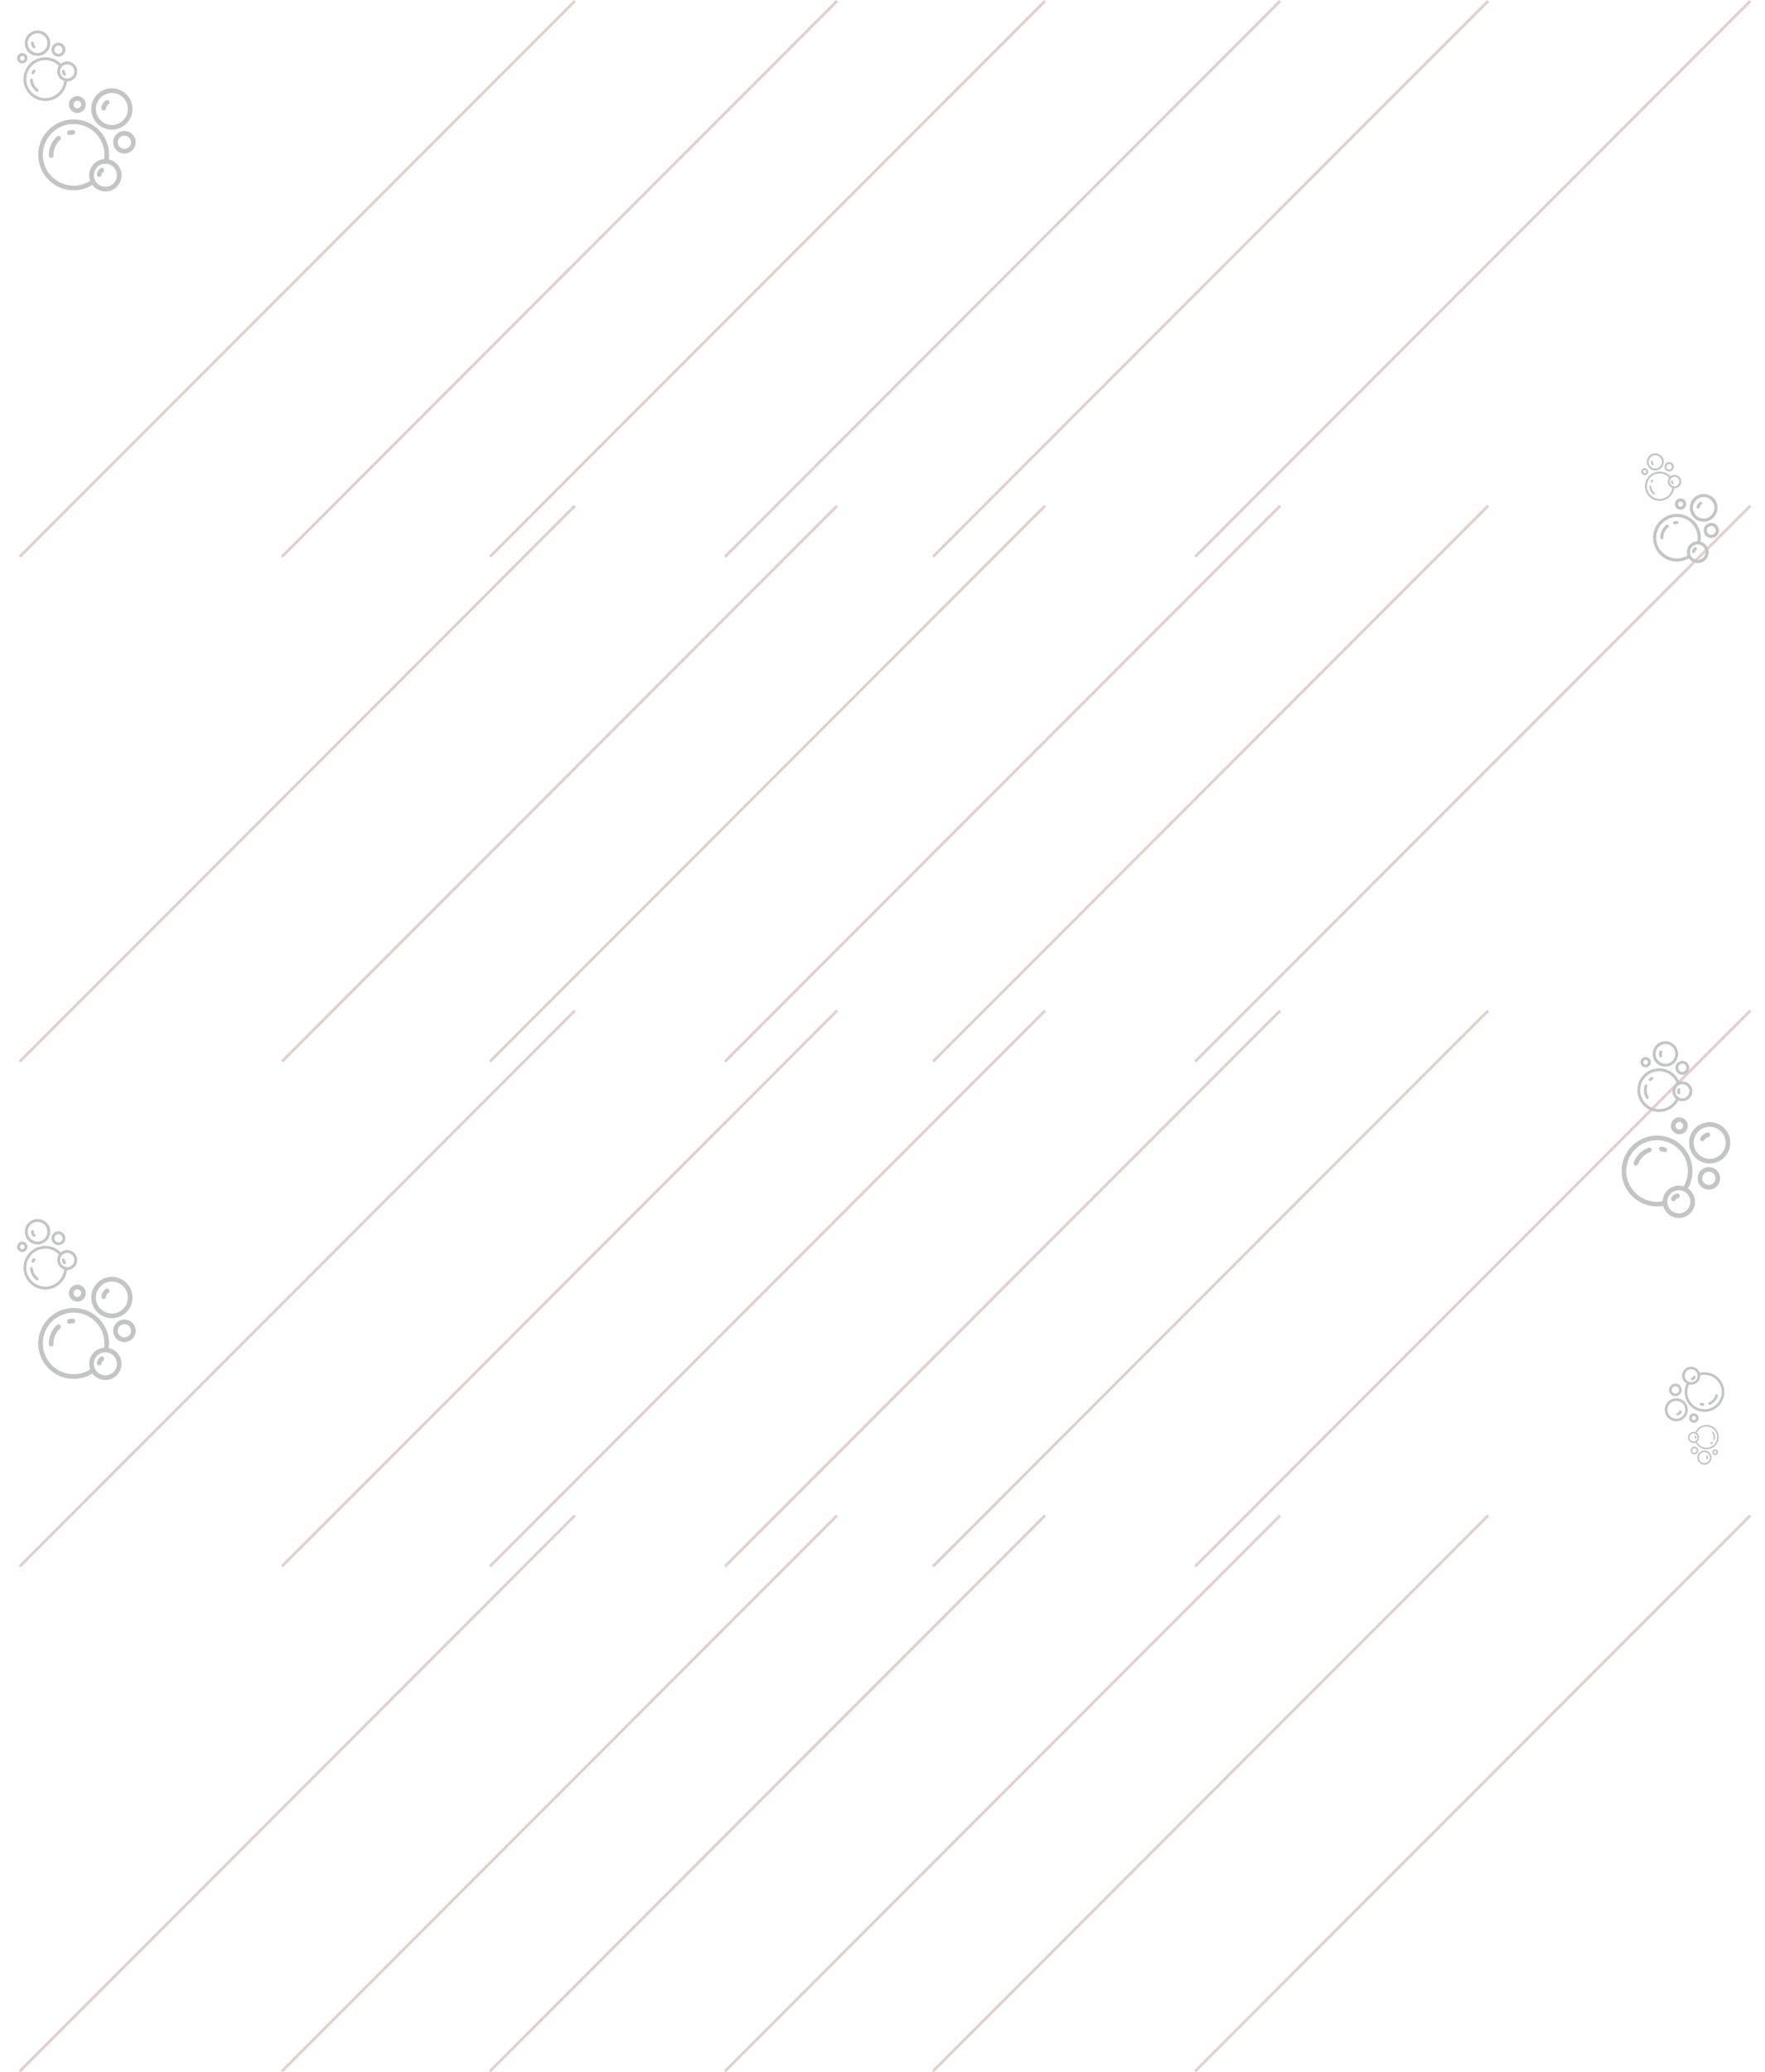 <svg xmlns="http://www.w3.org/2000/svg" width="1925.087" height="2259.508" viewBox="0 0 1925.087 2259.508">
  <g id="bakgrund" transform="translate(0 1.06)" opacity="0.3">
    <g id="Group_85" data-name="Group 85" transform="translate(21.037 -1510.5)" opacity="0.67" style="mix-blend-mode: color-dodge;isolation: isolate">
      <line id="Line_20" data-name="Line 20" x1="605.5" y2="606" transform="translate(0.5 1510.5)" fill="none" stroke="#710a0a" stroke-width="3"/>
      <line id="Line_20-2" data-name="Line 20" x1="605.5" y2="606" transform="translate(286.452 1510.5)" fill="none" stroke="#710a0a" stroke-width="3"/>
      <line id="Line_20-3" data-name="Line 20" x1="605.5" y2="606" transform="translate(513.32 1510.5)" fill="none" stroke="#710a0a" stroke-width="3"/>
      <line id="Line_20-4" data-name="Line 20" x1="605.5" y2="606" transform="translate(769.73 1510.5)" fill="none" stroke="#710a0a" stroke-width="3"/>
      <line id="Line_20-5" data-name="Line 20" x1="605.5" y2="606" transform="translate(996.598 1510.5)" fill="none" stroke="#710a0a" stroke-width="3"/>
      <line id="Line_20-6" data-name="Line 20" x1="605.5" y2="606" transform="translate(1282.55 1510.5)" fill="none" stroke="#710a0a" stroke-width="3"/>
      <line id="Line_20-7" data-name="Line 20" x1="605.5" y2="606" transform="translate(0.5 2060.962)" fill="none" stroke="#710a0a" stroke-width="3"/>
      <line id="Line_20-8" data-name="Line 20" x1="605.5" y2="606" transform="translate(286.452 2060.962)" fill="none" stroke="#710a0a" stroke-width="3"/>
      <line id="Line_20-9" data-name="Line 20" x1="605.5" y2="606" transform="translate(513.32 2060.962)" fill="none" stroke="#710a0a" stroke-width="3"/>
      <line id="Line_20-10" data-name="Line 20" x1="605.5" y2="606" transform="translate(769.73 2060.962)" fill="none" stroke="#710a0a" stroke-width="3"/>
      <line id="Line_20-11" data-name="Line 20" x1="605.5" y2="606" transform="translate(996.598 2060.962)" fill="none" stroke="#710a0a" stroke-width="3"/>
      <line id="Line_20-12" data-name="Line 20" x1="605.5" y2="606" transform="translate(1282.55 2060.962)" fill="none" stroke="#710a0a" stroke-width="3"/>
      <line id="Line_20-13" data-name="Line 20" x1="605.5" y2="606" transform="translate(0.5 2611.425)" fill="none" stroke="#710a0a" stroke-width="3"/>
      <line id="Line_20-14" data-name="Line 20" x1="605.5" y2="606" transform="translate(286.452 2611.425)" fill="none" stroke="#710a0a" stroke-width="3"/>
      <line id="Line_20-15" data-name="Line 20" x1="605.5" y2="606" transform="translate(513.32 2611.425)" fill="none" stroke="#710a0a" stroke-width="3"/>
      <line id="Line_20-16" data-name="Line 20" x1="605.5" y2="606" transform="translate(769.73 2611.425)" fill="none" stroke="#710a0a" stroke-width="3"/>
      <line id="Line_20-17" data-name="Line 20" x1="605.5" y2="606" transform="translate(996.598 2611.425)" fill="none" stroke="#710a0a" stroke-width="3"/>
      <line id="Line_20-18" data-name="Line 20" x1="605.5" y2="606" transform="translate(1282.55 2611.425)" fill="none" stroke="#710a0a" stroke-width="3"/>
      <line id="Line_20-19" data-name="Line 20" x1="605.5" y2="606" transform="translate(0.5 3161.888)" fill="none" stroke="#710a0a" stroke-width="3"/>
      <line id="Line_20-20" data-name="Line 20" x1="605.5" y2="606" transform="translate(286.452 3161.888)" fill="none" stroke="#710a0a" stroke-width="3"/>
      <line id="Line_20-21" data-name="Line 20" x1="605.5" y2="606" transform="translate(513.32 3161.888)" fill="none" stroke="#710a0a" stroke-width="3"/>
      <line id="Line_20-22" data-name="Line 20" x1="605.5" y2="606" transform="translate(769.73 3161.888)" fill="none" stroke="#710a0a" stroke-width="3"/>
      <line id="Line_20-23" data-name="Line 20" x1="605.5" y2="606" transform="translate(996.598 3161.888)" fill="none" stroke="#710a0a" stroke-width="3"/>
      <line id="Line_20-24" data-name="Line 20" x1="605.5" y2="606" transform="translate(1282.55 3161.888)" fill="none" stroke="#710a0a" stroke-width="3"/>
    </g>
    <g id="Group_86" data-name="Group 86" transform="translate(-14.914 -3090.887)">
      <g id="water-bubble" transform="translate(-40.433 3144.188) rotate(-2)">
        <path id="Path_15" data-name="Path 15" d="M580.818,92.911a22.512,22.512,0,1,0-19.1-25.459A22.584,22.584,0,0,0,580.818,92.911ZM566.74,68.163a17.458,17.458,0,0,1,17.244-14.981,18.03,18.03,0,0,1,2.467.178,17.431,17.431,0,1,1-19.711,14.8Z" transform="translate(-408.996)" fill="#353b3e"/>
        <path id="Path_16" data-name="Path 16" d="M245.558,121.232c.127.013.242.025.356.025a2.544,2.544,0,0,0,2.518-2.187,6.065,6.065,0,0,1,2.8-4.3,2.548,2.548,0,1,0-2.7-4.324,11.169,11.169,0,0,0-5.15,7.9A2.581,2.581,0,0,0,245.558,121.232Zm-37.935,25.625c.127,0,.254-.013.381-.025a22.345,22.345,0,0,1,3.332-.254,2.543,2.543,0,0,0,0-5.087,27.654,27.654,0,0,0-4.108.305,2.545,2.545,0,0,0,.394,5.061ZM186.856,171.07a2.551,2.551,0,0,0,2.543-2.543,21.936,21.936,0,0,1,7.834-16.812,2.545,2.545,0,0,0-3.281-3.891,27,27,0,0,0-9.652,20.7A2.57,2.57,0,0,0,186.856,171.07Zm21.25-57.163a9.207,9.207,0,1,0,9.207-9.207A9.221,9.221,0,0,0,208.106,113.907Zm13.34,0a4.12,4.12,0,1,1-4.12-4.12A4.128,4.128,0,0,1,221.446,113.907ZM267.2,144.466a12.272,12.272,0,1,0,12.272,12.272A12.287,12.287,0,0,0,267.2,144.466Zm0,19.457a7.185,7.185,0,1,1,7.185-7.185A7.194,7.194,0,0,1,267.2,163.923Z" transform="translate(-79.777 -49.394)" fill="#353b3e"/>
        <path id="Path_17" data-name="Path 17" d="M169.723,347.518a38.846,38.846,0,0,0,.521-6.346A38.638,38.638,0,1,0,150.9,374.682c.127.191.267.382.407.56a17.6,17.6,0,0,0,11.623,6.88,18.773,18.773,0,0,0,2.518.178,17.66,17.66,0,0,0,4.273-34.781ZM177.85,366.4a12.56,12.56,0,1,1-12.463-14.332,12.143,12.143,0,0,1,1.793.127,12.563,12.563,0,0,1,10.67,14.2ZM155.315,317.43a33.306,33.306,0,0,1,9.83,23.743,33.969,33.969,0,0,1-.5,5.824A17.665,17.665,0,0,0,148.626,370.1a33.577,33.577,0,1,1,6.689-52.674Z" transform="translate(0 -222.039)" fill="#353b3e"/>
        <path id="Path_18" data-name="Path 18" d="M592.676,736.764c.127.013.242.025.356.025a2.544,2.544,0,0,0,2.518-2.187,3.957,3.957,0,0,1,1.831-2.81,2.548,2.548,0,0,0-2.7-4.324,9.007,9.007,0,0,0-4.171,6.409A2.544,2.544,0,0,0,592.676,736.764Z" transform="translate(-434.309 -592.63)" fill="#353b3e"/>
      </g>
      <g id="water-bubble-2" data-name="water-bubble" transform="matrix(0.588, -0.809, 0.809, 0.588, -78.613, 3216.515)">
        <path id="Path_15-2" data-name="Path 15" d="M573.387,75.689a13.859,13.859,0,1,0-11.759-15.673A13.9,13.9,0,0,0,573.387,75.689ZM564.72,60.455a10.747,10.747,0,0,1,10.616-9.222,11.1,11.1,0,0,1,1.519.11,10.73,10.73,0,1,1-12.134,9.113Z" transform="translate(-431.902)" fill="#353b3e"/>
        <path id="Path_16-2" data-name="Path 16" d="M222.011,114.877c.078.008.149.016.219.016a1.566,1.566,0,0,0,1.55-1.347A3.734,3.734,0,0,1,225.5,110.9a1.568,1.568,0,1,0-1.66-2.662,6.876,6.876,0,0,0-3.171,4.862A1.589,1.589,0,0,0,222.011,114.877Zm-23.353,15.775c.078,0,.157-.008.235-.016a13.755,13.755,0,0,1,2.051-.157,1.566,1.566,0,0,0,0-3.131,17.024,17.024,0,0,0-2.529.188,1.567,1.567,0,0,0,.243,3.116Zm-12.784,14.906a1.57,1.57,0,0,0,1.566-1.566,13.5,13.5,0,0,1,4.822-10.349,1.567,1.567,0,0,0-2.02-2.4,16.621,16.621,0,0,0-5.942,12.745A1.582,1.582,0,0,0,185.874,145.558Zm13.082-35.19a5.668,5.668,0,1,0,5.668-5.668A5.677,5.677,0,0,0,198.955,110.368Zm8.212,0a2.536,2.536,0,1,1-2.536-2.536A2.541,2.541,0,0,1,207.168,110.368Zm28.168,18.812a7.555,7.555,0,1,0,7.555,7.555A7.564,7.564,0,0,0,235.335,129.18Zm0,11.978a4.423,4.423,0,1,1,4.423-4.423A4.429,4.429,0,0,1,235.335,141.158Z" transform="translate(-84.245 -52.16)" fill="#353b3e"/>
        <path id="Path_17-2" data-name="Path 17" d="M140.193,330.213a23.913,23.913,0,0,0,.321-3.906,23.786,23.786,0,1,0-11.907,20.629c.078.117.164.235.251.344a10.837,10.837,0,0,0,7.155,4.235,11.559,11.559,0,0,0,1.55.11,10.872,10.872,0,0,0,2.63-21.411Zm5,11.626a7.732,7.732,0,1,1-7.672-8.823,7.477,7.477,0,0,1,1.1.078,7.734,7.734,0,0,1,6.568,8.745Zm-13.872-30.148a20.5,20.5,0,0,1,6.052,14.616,20.913,20.913,0,0,1-.305,3.586,10.874,10.874,0,0,0-9.864,14.225,20.67,20.67,0,1,1,4.118-32.426Z" transform="translate(0 -234.475)" fill="#353b3e"/>
        <path id="Path_18-2" data-name="Path 18" d="M591.835,733.044c.078.008.149.016.219.016a1.566,1.566,0,0,0,1.55-1.346,2.436,2.436,0,0,1,1.127-1.73,1.568,1.568,0,0,0-1.66-2.662,5.545,5.545,0,0,0-2.568,3.946A1.566,1.566,0,0,0,591.835,733.044Z" transform="translate(-458.633 -625.82)" fill="#353b3e"/>
      </g>
    </g>
    <g id="Group_81" data-name="Group 81" transform="translate(-14.913 -1794.887)">
      <g id="water-bubble-3" data-name="water-bubble" transform="translate(-40.433 3144.188) rotate(-2)">
        <path id="Path_15-3" data-name="Path 15" d="M580.818,92.911a22.512,22.512,0,1,0-19.1-25.459A22.584,22.584,0,0,0,580.818,92.911ZM566.74,68.163a17.458,17.458,0,0,1,17.244-14.981,18.03,18.03,0,0,1,2.467.178,17.431,17.431,0,1,1-19.711,14.8Z" transform="translate(-408.996)" fill="#353b3e"/>
        <path id="Path_16-3" data-name="Path 16" d="M245.558,121.232c.127.013.242.025.356.025a2.544,2.544,0,0,0,2.518-2.187,6.065,6.065,0,0,1,2.8-4.3,2.548,2.548,0,1,0-2.7-4.324,11.169,11.169,0,0,0-5.15,7.9A2.581,2.581,0,0,0,245.558,121.232Zm-37.935,25.625c.127,0,.254-.013.381-.025a22.345,22.345,0,0,1,3.332-.254,2.543,2.543,0,0,0,0-5.087,27.654,27.654,0,0,0-4.108.305,2.545,2.545,0,0,0,.394,5.061ZM186.856,171.07a2.551,2.551,0,0,0,2.543-2.543,21.936,21.936,0,0,1,7.834-16.812,2.545,2.545,0,0,0-3.281-3.891,27,27,0,0,0-9.652,20.7A2.57,2.57,0,0,0,186.856,171.07Zm21.25-57.163a9.207,9.207,0,1,0,9.207-9.207A9.221,9.221,0,0,0,208.106,113.907Zm13.34,0a4.12,4.12,0,1,1-4.12-4.12A4.128,4.128,0,0,1,221.446,113.907ZM267.2,144.466a12.272,12.272,0,1,0,12.272,12.272A12.287,12.287,0,0,0,267.2,144.466Zm0,19.457a7.185,7.185,0,1,1,7.185-7.185A7.194,7.194,0,0,1,267.2,163.923Z" transform="translate(-79.777 -49.394)" fill="#353b3e"/>
        <path id="Path_17-3" data-name="Path 17" d="M169.723,347.518a38.846,38.846,0,0,0,.521-6.346A38.638,38.638,0,1,0,150.9,374.682c.127.191.267.382.407.56a17.6,17.6,0,0,0,11.623,6.88,18.773,18.773,0,0,0,2.518.178,17.66,17.66,0,0,0,4.273-34.781ZM177.85,366.4a12.56,12.56,0,1,1-12.463-14.332,12.143,12.143,0,0,1,1.793.127,12.563,12.563,0,0,1,10.67,14.2ZM155.315,317.43a33.306,33.306,0,0,1,9.83,23.743,33.969,33.969,0,0,1-.5,5.824A17.665,17.665,0,0,0,148.626,370.1a33.577,33.577,0,1,1,6.689-52.674Z" transform="translate(0 -222.039)" fill="#353b3e"/>
        <path id="Path_18-3" data-name="Path 18" d="M592.676,736.764c.127.013.242.025.356.025a2.544,2.544,0,0,0,2.518-2.187,3.957,3.957,0,0,1,1.831-2.81,2.548,2.548,0,0,0-2.7-4.324,9.007,9.007,0,0,0-4.171,6.409A2.544,2.544,0,0,0,592.676,736.764Z" transform="translate(-434.309 -592.63)" fill="#353b3e"/>
      </g>
      <g id="water-bubble-4" data-name="water-bubble" transform="matrix(0.588, -0.809, 0.809, 0.588, -78.613, 3216.515)">
        <path id="Path_15-4" data-name="Path 15" d="M573.387,75.689a13.859,13.859,0,1,0-11.759-15.673A13.9,13.9,0,0,0,573.387,75.689ZM564.72,60.455a10.747,10.747,0,0,1,10.616-9.222,11.1,11.1,0,0,1,1.519.11,10.73,10.73,0,1,1-12.134,9.113Z" transform="translate(-431.902)" fill="#353b3e"/>
        <path id="Path_16-4" data-name="Path 16" d="M222.011,114.877c.078.008.149.016.219.016a1.566,1.566,0,0,0,1.55-1.347A3.734,3.734,0,0,1,225.5,110.9a1.568,1.568,0,1,0-1.66-2.662,6.876,6.876,0,0,0-3.171,4.862A1.589,1.589,0,0,0,222.011,114.877Zm-23.353,15.775c.078,0,.157-.008.235-.016a13.755,13.755,0,0,1,2.051-.157,1.566,1.566,0,0,0,0-3.131,17.024,17.024,0,0,0-2.529.188,1.567,1.567,0,0,0,.243,3.116Zm-12.784,14.906a1.57,1.57,0,0,0,1.566-1.566,13.5,13.5,0,0,1,4.822-10.349,1.567,1.567,0,0,0-2.02-2.4,16.621,16.621,0,0,0-5.942,12.745A1.582,1.582,0,0,0,185.874,145.558Zm13.082-35.19a5.668,5.668,0,1,0,5.668-5.668A5.677,5.677,0,0,0,198.955,110.368Zm8.212,0a2.536,2.536,0,1,1-2.536-2.536A2.541,2.541,0,0,1,207.168,110.368Zm28.168,18.812a7.555,7.555,0,1,0,7.555,7.555A7.564,7.564,0,0,0,235.335,129.18Zm0,11.978a4.423,4.423,0,1,1,4.423-4.423A4.429,4.429,0,0,1,235.335,141.158Z" transform="translate(-84.245 -52.16)" fill="#353b3e"/>
        <path id="Path_17-4" data-name="Path 17" d="M140.193,330.213a23.913,23.913,0,0,0,.321-3.906,23.786,23.786,0,1,0-11.907,20.629c.078.117.164.235.251.344a10.837,10.837,0,0,0,7.155,4.235,11.559,11.559,0,0,0,1.55.11,10.872,10.872,0,0,0,2.63-21.411Zm5,11.626a7.732,7.732,0,1,1-7.672-8.823,7.477,7.477,0,0,1,1.1.078,7.734,7.734,0,0,1,6.568,8.745Zm-13.872-30.148a20.5,20.5,0,0,1,6.052,14.616,20.913,20.913,0,0,1-.305,3.586,10.874,10.874,0,0,0-9.864,14.225,20.67,20.67,0,1,1,4.118-32.426Z" transform="translate(0 -234.475)" fill="#353b3e"/>
        <path id="Path_18-4" data-name="Path 18" d="M591.835,733.044c.078.008.149.016.219.016a1.566,1.566,0,0,0,1.55-1.346,2.436,2.436,0,0,1,1.127-1.73,1.568,1.568,0,0,0-1.66-2.662,5.545,5.545,0,0,0-2.568,3.946A1.566,1.566,0,0,0,591.835,733.044Z" transform="translate(-458.633 -625.82)" fill="#353b3e"/>
      </g>
    </g>
    <g id="Group_82" data-name="Group 82" transform="translate(2939.788 -1781.277) rotate(22)">
      <g id="water-bubble-5" data-name="water-bubble" transform="translate(-40.433 3144.188) rotate(-2)">
        <path id="Path_15-5" data-name="Path 15" d="M580.818,92.911a22.512,22.512,0,1,0-19.1-25.459A22.584,22.584,0,0,0,580.818,92.911ZM566.74,68.163a17.458,17.458,0,0,1,17.244-14.981,18.03,18.03,0,0,1,2.467.178,17.431,17.431,0,1,1-19.711,14.8Z" transform="translate(-408.996)" fill="#353b3e"/>
        <path id="Path_16-5" data-name="Path 16" d="M245.558,121.232c.127.013.242.025.356.025a2.544,2.544,0,0,0,2.518-2.187,6.065,6.065,0,0,1,2.8-4.3,2.548,2.548,0,1,0-2.7-4.324,11.169,11.169,0,0,0-5.15,7.9A2.581,2.581,0,0,0,245.558,121.232Zm-37.935,25.625c.127,0,.254-.013.381-.025a22.345,22.345,0,0,1,3.332-.254,2.543,2.543,0,0,0,0-5.087,27.654,27.654,0,0,0-4.108.305,2.545,2.545,0,0,0,.394,5.061ZM186.856,171.07a2.551,2.551,0,0,0,2.543-2.543,21.936,21.936,0,0,1,7.834-16.812,2.545,2.545,0,0,0-3.281-3.891,27,27,0,0,0-9.652,20.7A2.57,2.57,0,0,0,186.856,171.07Zm21.25-57.163a9.207,9.207,0,1,0,9.207-9.207A9.221,9.221,0,0,0,208.106,113.907Zm13.34,0a4.12,4.12,0,1,1-4.12-4.12A4.128,4.128,0,0,1,221.446,113.907ZM267.2,144.466a12.272,12.272,0,1,0,12.272,12.272A12.287,12.287,0,0,0,267.2,144.466Zm0,19.457a7.185,7.185,0,1,1,7.185-7.185A7.194,7.194,0,0,1,267.2,163.923Z" transform="translate(-79.777 -49.394)" fill="#353b3e"/>
        <path id="Path_17-5" data-name="Path 17" d="M169.723,347.518a38.846,38.846,0,0,0,.521-6.346A38.638,38.638,0,1,0,150.9,374.682c.127.191.267.382.407.56a17.6,17.6,0,0,0,11.623,6.88,18.773,18.773,0,0,0,2.518.178,17.66,17.66,0,0,0,4.273-34.781ZM177.85,366.4a12.56,12.56,0,1,1-12.463-14.332,12.143,12.143,0,0,1,1.793.127,12.563,12.563,0,0,1,10.67,14.2ZM155.315,317.43a33.306,33.306,0,0,1,9.83,23.743,33.969,33.969,0,0,1-.5,5.824A17.665,17.665,0,0,0,148.626,370.1a33.577,33.577,0,1,1,6.689-52.674Z" transform="translate(0 -222.039)" fill="#353b3e"/>
        <path id="Path_18-5" data-name="Path 18" d="M592.676,736.764c.127.013.242.025.356.025a2.544,2.544,0,0,0,2.518-2.187,3.957,3.957,0,0,1,1.831-2.81,2.548,2.548,0,0,0-2.7-4.324,9.007,9.007,0,0,0-4.171,6.409A2.544,2.544,0,0,0,592.676,736.764Z" transform="translate(-434.309 -592.63)" fill="#353b3e"/>
      </g>
      <g id="water-bubble-6" data-name="water-bubble" transform="matrix(0.588, -0.809, 0.809, 0.588, -78.613, 3216.515)">
        <path id="Path_15-6" data-name="Path 15" d="M573.387,75.689a13.859,13.859,0,1,0-11.759-15.673A13.9,13.9,0,0,0,573.387,75.689ZM564.72,60.455a10.747,10.747,0,0,1,10.616-9.222,11.1,11.1,0,0,1,1.519.11,10.73,10.73,0,1,1-12.134,9.113Z" transform="translate(-431.902)" fill="#353b3e"/>
        <path id="Path_16-6" data-name="Path 16" d="M222.011,114.877c.078.008.149.016.219.016a1.566,1.566,0,0,0,1.55-1.347A3.734,3.734,0,0,1,225.5,110.9a1.568,1.568,0,1,0-1.66-2.662,6.876,6.876,0,0,0-3.171,4.862A1.589,1.589,0,0,0,222.011,114.877Zm-23.353,15.775c.078,0,.157-.008.235-.016a13.755,13.755,0,0,1,2.051-.157,1.566,1.566,0,0,0,0-3.131,17.024,17.024,0,0,0-2.529.188,1.567,1.567,0,0,0,.243,3.116Zm-12.784,14.906a1.57,1.57,0,0,0,1.566-1.566,13.5,13.5,0,0,1,4.822-10.349,1.567,1.567,0,0,0-2.02-2.4,16.621,16.621,0,0,0-5.942,12.745A1.582,1.582,0,0,0,185.874,145.558Zm13.082-35.19a5.668,5.668,0,1,0,5.668-5.668A5.677,5.677,0,0,0,198.955,110.368Zm8.212,0a2.536,2.536,0,1,1-2.536-2.536A2.541,2.541,0,0,1,207.168,110.368Zm28.168,18.812a7.555,7.555,0,1,0,7.555,7.555A7.564,7.564,0,0,0,235.335,129.18Zm0,11.978a4.423,4.423,0,1,1,4.423-4.423A4.429,4.429,0,0,1,235.335,141.158Z" transform="translate(-84.245 -52.16)" fill="#353b3e"/>
        <path id="Path_17-6" data-name="Path 17" d="M140.193,330.213a23.913,23.913,0,0,0,.321-3.906,23.786,23.786,0,1,0-11.907,20.629c.078.117.164.235.251.344a10.837,10.837,0,0,0,7.155,4.235,11.559,11.559,0,0,0,1.55.11,10.872,10.872,0,0,0,2.63-21.411Zm5,11.626a7.732,7.732,0,1,1-7.672-8.823,7.477,7.477,0,0,1,1.1.078,7.734,7.734,0,0,1,6.568,8.745Zm-13.872-30.148a20.5,20.5,0,0,1,6.052,14.616,20.913,20.913,0,0,1-.305,3.586,10.874,10.874,0,0,0-9.864,14.225,20.67,20.67,0,1,1,4.118-32.426Z" transform="translate(0 -234.475)" fill="#353b3e"/>
        <path id="Path_18-6" data-name="Path 18" d="M591.835,733.044c.078.008.149.016.219.016a1.566,1.566,0,0,0,1.55-1.346,2.436,2.436,0,0,1,1.127-1.73,1.568,1.568,0,0,0-1.66-2.662,5.545,5.545,0,0,0-2.568,3.946A1.566,1.566,0,0,0,591.835,733.044Z" transform="translate(-458.633 -625.82)" fill="#353b3e"/>
      </g>
    </g>
    <g id="Group_83" data-name="Group 83" transform="translate(928.376 4574.698) rotate(-162)">
      <g id="water-bubble-7" data-name="water-bubble" transform="translate(36.786 3156.969) rotate(-2)">
        <path id="Path_15-7" data-name="Path 15" d="M10.793,25.013A12.569,12.569,0,1,0,.129,10.8,12.609,12.609,0,0,0,10.793,25.013ZM2.933,11.2a9.747,9.747,0,0,1,9.628-8.364,10.067,10.067,0,0,1,1.377.1A9.732,9.732,0,1,1,2.933,11.2Z" transform="translate(33.271 0)" fill="#353b3e"/>
        <path id="Path_16-7" data-name="Path 16" d="M34.2,9.23c.071.007.135.014.2.014a1.421,1.421,0,0,0,1.406-1.221,3.386,3.386,0,0,1,1.562-2.4,1.422,1.422,0,1,0-1.505-2.414,6.236,6.236,0,0,0-2.876,4.409A1.441,1.441,0,0,0,34.2,9.23ZM13.022,23.537c.071,0,.142-.007.213-.014a12.476,12.476,0,0,1,1.86-.142,1.42,1.42,0,0,0,0-2.84,15.44,15.44,0,0,0-2.293.17,1.421,1.421,0,0,0,.22,2.826ZM1.427,37.056a1.424,1.424,0,0,0,1.42-1.42A12.247,12.247,0,0,1,7.221,26.25a1.421,1.421,0,0,0-1.832-2.173A15.075,15.075,0,0,0,0,35.636,1.435,1.435,0,0,0,1.427,37.056ZM13.292,5.141A5.141,5.141,0,1,0,18.432,0,5.148,5.148,0,0,0,13.292,5.141Zm7.448,0a2.3,2.3,0,1,1-2.3-2.3A2.3,2.3,0,0,1,20.74,5.141ZM46.286,22.2a6.852,6.852,0,1,0,6.852,6.852A6.86,6.86,0,0,0,46.286,22.2Zm0,10.863A4.012,4.012,0,1,1,50.3,29.054,4.017,4.017,0,0,1,46.286,33.066Z" transform="translate(6.49 4.018)" fill="#353b3e"/>
        <path id="Path_17-7" data-name="Path 17" d="M42.892,25.135a21.69,21.69,0,0,0,.291-3.543A21.6,21.6,0,0,0,21.592,0,21.6,21.6,0,0,0,0,21.592,21.6,21.6,0,0,0,21.592,43.184,21.445,21.445,0,0,0,32.384,40.3c.071.106.149.213.227.312a9.828,9.828,0,0,0,6.49,3.841,10.48,10.48,0,0,0,1.406.1,9.86,9.86,0,0,0,2.386-19.419Zm4.537,10.544a7.013,7.013,0,1,1-6.958-8,6.778,6.778,0,0,1,1,.071,7.014,7.014,0,0,1,5.957,7.931ZM34.848,8.336a18.6,18.6,0,0,1,5.488,13.256,18.966,18.966,0,0,1-.277,3.252,9.863,9.863,0,0,0-8.946,12.9A18.751,18.751,0,0,1,8.329,8.336a18.761,18.761,0,0,1,26.519,0Z" transform="translate(0 18.062)" fill="#353b3e"/>
        <path id="Path_18-7" data-name="Path 18" d="M1.222,5.4c.071.007.135.014.2.014A1.421,1.421,0,0,0,2.827,4.2,2.209,2.209,0,0,1,3.849,2.628,1.422,1.422,0,0,0,2.344.214,5.029,5.029,0,0,0,.015,3.793,1.42,1.42,0,0,0,1.222,5.4Z" transform="translate(35.33 48.209)" fill="#353b3e"/>
      </g>
      <g id="water-bubble-8" data-name="water-bubble" transform="matrix(0.588, -0.809, 0.809, 0.588, 14.914, 3146.143)">
        <path id="Path_15-8" data-name="Path 15" d="M6.645,15.4A7.738,7.738,0,1,0,.079,6.648,7.763,7.763,0,0,0,6.645,15.4ZM1.806,6.893A6,6,0,0,1,7.733,1.744a6.2,6.2,0,0,1,.848.061A5.991,5.991,0,1,1,1.806,6.893Z" transform="translate(20.482 0)" fill="#353b3e"/>
        <path id="Path_16-8" data-name="Path 16" d="M21.055,5.682c.044,0,.083.009.122.009a.874.874,0,0,0,.865-.752A2.085,2.085,0,0,1,23,3.462a.876.876,0,1,0-.927-1.486,3.839,3.839,0,0,0-1.77,2.714A.887.887,0,0,0,21.055,5.682ZM8.016,14.49c.044,0,.087,0,.131-.009a7.68,7.68,0,0,1,1.145-.087.874.874,0,0,0,0-1.748,9.5,9.5,0,0,0-1.412.1.875.875,0,0,0,.136,1.74ZM.879,22.812a.877.877,0,0,0,.874-.874,7.539,7.539,0,0,1,2.692-5.778.875.875,0,0,0-1.128-1.338A9.28,9.28,0,0,0,0,21.938.883.883,0,0,0,.879,22.812Zm7.3-19.647A3.165,3.165,0,1,0,11.347,0,3.169,3.169,0,0,0,8.182,3.165Zm4.585,0a1.416,1.416,0,1,1-1.416-1.416A1.419,1.419,0,0,1,12.768,3.165Zm15.727,10.5a4.218,4.218,0,1,0,4.218,4.218A4.223,4.223,0,0,0,28.494,13.668Zm0,6.688a2.47,2.47,0,1,1,2.47-2.47A2.473,2.473,0,0,1,28.494,20.355Z" transform="translate(3.995 2.474)" fill="#353b3e"/>
        <path id="Path_17-8" data-name="Path 17" d="M26.4,15.473a13.352,13.352,0,0,0,.179-2.181A13.3,13.3,0,0,0,13.292,0,13.3,13.3,0,0,0,0,13.292,13.3,13.3,0,0,0,13.292,26.584a13.2,13.2,0,0,0,6.644-1.775c.044.066.092.131.14.192a6.05,6.05,0,0,0,4,2.365,6.454,6.454,0,0,0,.865.061A6.07,6.07,0,0,0,26.4,15.473ZM29.2,21.964a4.317,4.317,0,1,1-4.284-4.926,4.173,4.173,0,0,1,.616.044A4.318,4.318,0,0,1,29.2,21.964ZM21.453,5.132a11.447,11.447,0,0,1,3.379,8.161,11.676,11.676,0,0,1-.17,2,6.071,6.071,0,0,0-5.507,7.942A11.543,11.543,0,0,1,5.127,5.132a11.55,11.55,0,0,1,16.325,0Z" transform="translate(0 11.119)" fill="#353b3e"/>
        <path id="Path_18-8" data-name="Path 18" d="M.752,3.327c.044,0,.083.009.122.009a.874.874,0,0,0,.865-.752,1.36,1.36,0,0,1,.629-.966A.876.876,0,0,0,1.443.132a3.1,3.1,0,0,0-1.434,2.2A.874.874,0,0,0,.752,3.327Z" transform="translate(21.749 29.678)" fill="#353b3e"/>
      </g>
    </g>
    <g id="bubbles" transform="translate(1872.288 -2627.17) rotate(2)">
      <g id="water-bubble-9" data-name="water-bubble" transform="translate(41.231 3165.204) rotate(-2)">
        <path id="Path_15-9" data-name="Path 15" d="M12.987,30.1A15.123,15.123,0,1,0,.155,12.993,15.172,15.172,0,0,0,12.987,30.1ZM3.53,13.471A11.728,11.728,0,0,1,15.114,3.408a12.112,12.112,0,0,1,1.657.12A11.709,11.709,0,1,1,3.53,13.471Z" transform="translate(40.031)" fill="#353b3e"/>
        <path id="Path_16-9" data-name="Path 16" d="M41.152,11.106c.085.009.162.017.239.017a1.709,1.709,0,0,0,1.691-1.469,4.074,4.074,0,0,1,1.879-2.888,1.711,1.711,0,0,0-1.811-2.9,7.5,7.5,0,0,0-3.46,5.305A1.734,1.734,0,0,0,41.152,11.106ZM15.668,28.32c.085,0,.171-.009.256-.017a15.011,15.011,0,0,1,2.238-.171,1.709,1.709,0,0,0,0-3.417,18.577,18.577,0,0,0-2.759.205,1.71,1.71,0,0,0,.265,3.4ZM1.717,44.586a1.714,1.714,0,0,0,1.709-1.709A14.736,14.736,0,0,1,8.688,31.583a1.71,1.71,0,0,0-2.2-2.614A18.138,18.138,0,0,0,0,42.877,1.727,1.727,0,0,0,1.717,44.586Zm14.275-38.4A6.185,6.185,0,1,0,22.178,0,6.194,6.194,0,0,0,15.992,6.185Zm8.962,0a2.768,2.768,0,1,1-2.768-2.768A2.773,2.773,0,0,1,24.954,6.185ZM55.692,26.714a8.244,8.244,0,1,0,8.244,8.244A8.254,8.254,0,0,0,55.692,26.714Zm0,13.071a4.827,4.827,0,1,1,4.827-4.827A4.833,4.833,0,0,1,55.692,39.785Z" transform="translate(7.808 4.834)" fill="#353b3e"/>
        <path id="Path_17-9" data-name="Path 17" d="M51.608,30.242a26.1,26.1,0,0,0,.35-4.263A25.988,25.988,0,0,0,25.979,0,25.988,25.988,0,0,0,0,25.979,25.988,25.988,0,0,0,25.979,51.958,25.8,25.8,0,0,0,38.965,48.49c.085.128.179.256.273.376a11.825,11.825,0,0,0,7.808,4.622,12.612,12.612,0,0,0,1.691.12,11.864,11.864,0,0,0,2.87-23.365Zm5.459,12.686A8.438,8.438,0,1,1,48.7,33.3a8.156,8.156,0,0,1,1.2.085,8.44,8.44,0,0,1,7.168,9.543Zm-15.138-32.9a22.374,22.374,0,0,1,6.6,15.95,22.82,22.82,0,0,1-.333,3.913A11.867,11.867,0,0,0,37.435,45.415,22.561,22.561,0,0,1,10.021,10.029a22.574,22.574,0,0,1,31.908,0Z" transform="translate(0 21.733)" fill="#353b3e"/>
        <path id="Path_18-9" data-name="Path 18" d="M1.47,6.5c.085.009.162.017.239.017A1.709,1.709,0,0,0,3.4,5.05a2.658,2.658,0,0,1,1.23-1.888A1.712,1.712,0,0,0,2.82.258a6.05,6.05,0,0,0-2.8,4.306A1.709,1.709,0,0,0,1.47,6.5Z" transform="translate(42.509 58.005)" fill="#353b3e"/>
      </g>
      <g id="water-bubble-10" data-name="water-bubble" transform="matrix(0.588, -0.809, 0.809, 0.588, 14.914, 3152.177)">
        <path id="Path_15-10" data-name="Path 15" d="M7.995,18.527A9.31,9.31,0,1,0,.1,8,9.339,9.339,0,0,0,7.995,18.527ZM2.173,8.293A7.22,7.22,0,0,1,9.3,2.1a7.456,7.456,0,0,1,1.02.074A7.208,7.208,0,1,1,2.173,8.293Z" transform="translate(24.643)" fill="#353b3e"/>
        <path id="Path_16-10" data-name="Path 16" d="M25.333,6.837c.053.005.1.011.147.011a1.052,1.052,0,0,0,1.041-.9,2.508,2.508,0,0,1,1.157-1.778,1.054,1.054,0,1,0-1.115-1.788,4.619,4.619,0,0,0-2.13,3.266A1.067,1.067,0,0,0,25.333,6.837ZM9.645,17.434c.053,0,.105-.005.158-.011a9.24,9.24,0,0,1,1.378-.105,1.052,1.052,0,0,0,0-2.1,11.437,11.437,0,0,0-1.7.126,1.052,1.052,0,0,0,.163,2.093ZM1.057,27.447A1.055,1.055,0,0,0,2.109,26.4a9.071,9.071,0,0,1,3.24-6.953,1.052,1.052,0,0,0-1.357-1.609A11.166,11.166,0,0,0,0,26.4,1.063,1.063,0,0,0,1.057,27.447ZM9.845,3.808A3.808,3.808,0,1,0,13.653,0,3.813,3.813,0,0,0,9.845,3.808Zm5.517,0a1.7,1.7,0,1,1-1.7-1.7A1.707,1.707,0,0,1,15.362,3.808ZM34.284,16.445a5.075,5.075,0,1,0,5.075,5.075A5.081,5.081,0,0,0,34.284,16.445Zm0,8.046a2.971,2.971,0,1,1,2.971-2.971A2.975,2.975,0,0,1,34.284,24.492Z" transform="translate(4.807 2.976)" fill="#353b3e"/>
        <path id="Path_17-10" data-name="Path 17" d="M31.77,18.617a16.064,16.064,0,0,0,.216-2.624A16,16,0,0,0,15.993,0,16,16,0,0,0,0,15.993,16,16,0,0,0,15.993,31.986a15.884,15.884,0,0,0,7.994-2.135c.053.079.11.158.168.231a7.28,7.28,0,0,0,4.807,2.845A7.765,7.765,0,0,0,30,33,7.3,7.3,0,0,0,31.77,18.617Zm3.361,7.81A5.194,5.194,0,1,1,29.977,20.5a5.023,5.023,0,0,1,.742.053,5.2,5.2,0,0,1,4.412,5.874ZM25.812,6.174a13.774,13.774,0,0,1,4.065,9.819,14.048,14.048,0,0,1-.205,2.409,7.305,7.305,0,0,0-6.626,9.556A13.889,13.889,0,0,1,6.169,6.174a13.9,13.9,0,0,1,19.643,0Z" transform="translate(0 13.379)" fill="#353b3e"/>
        <path id="Path_18-10" data-name="Path 18" d="M.905,4c.053.005.1.01.147.01a1.052,1.052,0,0,0,1.041-.9,1.636,1.636,0,0,1,.757-1.162A1.054,1.054,0,0,0,1.736.159,3.725,3.725,0,0,0,.011,2.809,1.052,1.052,0,0,0,.905,4Z" transform="translate(26.169 35.708)" fill="#353b3e"/>
      </g>
    </g>
  </g>
</svg>
